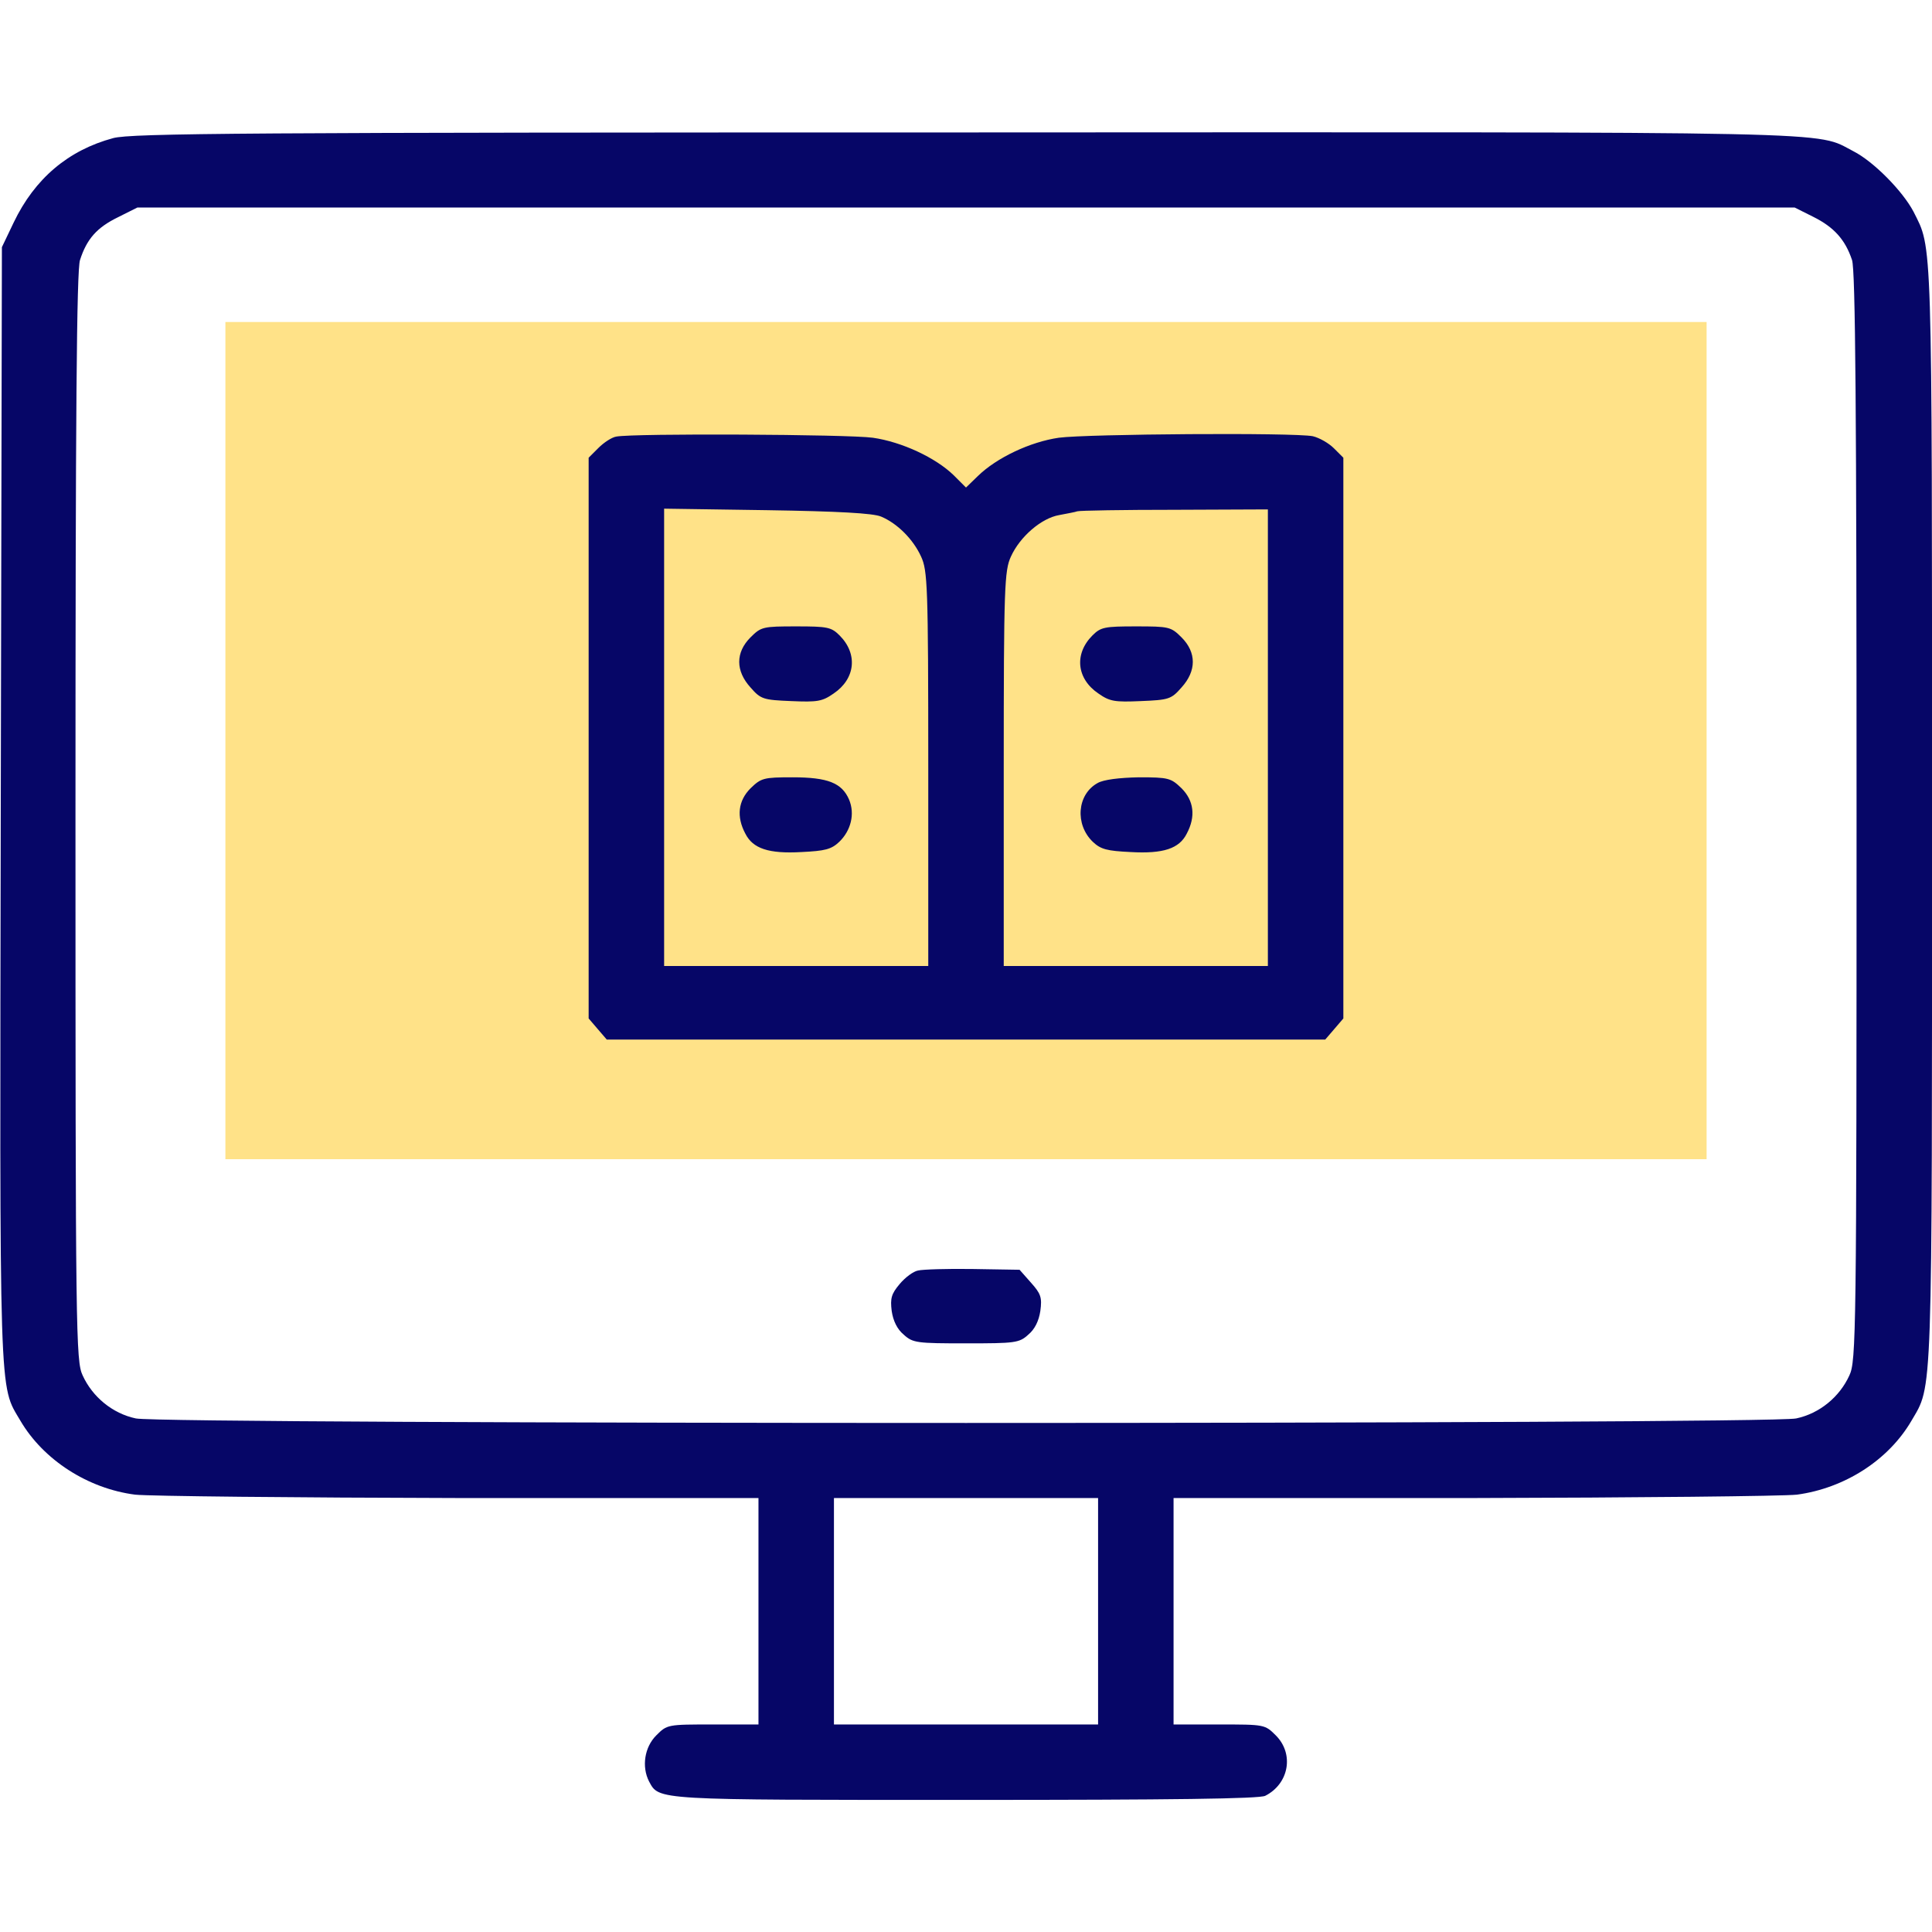 <svg width="60" height="60" viewBox="0 0 60 60" fill="none" xmlns="http://www.w3.org/2000/svg">
<g clip-path="url(#clip0_743_922)">
<rect x="7" y="10" width="46" height="26" fill="#FFC107" fill-opacity="0.48"/>
<path d="M3.516 4.289C2.122 4.664 1.079 5.543 0.423 6.914L0.059 7.676L0.024 24.949C-0.011 43.758 -0.035 42.984 0.633 44.121C1.348 45.34 2.731 46.23 4.196 46.418C4.63 46.465 9.165 46.512 14.274 46.523H23.555V50.039V53.555H22.137C20.731 53.555 20.719 53.555 20.38 53.895C20.016 54.258 19.922 54.867 20.157 55.324C20.473 55.91 20.309 55.898 30.001 55.898C36.422 55.898 39.118 55.863 39.294 55.77C40.032 55.395 40.196 54.469 39.622 53.895C39.282 53.555 39.27 53.555 37.864 53.555H36.446V50.039V46.523H45.739C50.837 46.512 55.372 46.465 55.805 46.418C57.282 46.219 58.641 45.352 59.356 44.133C60.024 42.984 60.001 43.746 60.001 25.254C60.001 7.078 60.012 7.746 59.426 6.574C59.087 5.93 58.184 5.016 57.563 4.699C56.333 4.066 57.809 4.102 29.942 4.113C7.63 4.113 4.079 4.137 3.516 4.289ZM56.321 6.738C56.954 7.055 57.305 7.441 57.516 8.074C57.622 8.367 57.657 12.75 57.657 25.359C57.657 41.438 57.645 42.27 57.434 42.715C57.13 43.383 56.508 43.898 55.782 44.051C54.938 44.238 5.063 44.238 4.219 44.051C3.493 43.898 2.872 43.383 2.567 42.715C2.356 42.27 2.344 41.438 2.344 25.359C2.344 12.914 2.38 8.367 2.485 8.074C2.696 7.418 3.012 7.066 3.657 6.75L4.266 6.445H30.001H55.735L56.321 6.738ZM34.102 50.039V53.555H30.001H25.899V50.039V46.523H30.001H34.102V50.039Z" fill="#060667"/>
<path d="M19.137 13.559C18.996 13.582 18.75 13.746 18.586 13.91L18.281 14.215V22.922V31.629L18.562 31.957L18.844 32.285H30H41.156L41.438 31.957L41.719 31.629V22.922V14.215L41.426 13.922C41.262 13.758 40.969 13.594 40.77 13.547C40.172 13.43 33.762 13.477 32.883 13.594C31.992 13.723 30.949 14.215 30.363 14.789L30 15.141L29.625 14.766C29.062 14.215 28.008 13.723 27.105 13.594C26.344 13.488 19.676 13.453 19.137 13.559ZM27.363 16.043C27.867 16.254 28.359 16.746 28.605 17.285C28.805 17.719 28.828 18.164 28.828 23.871V30H24.727H20.625V22.898V15.797L23.824 15.844C26.039 15.879 27.117 15.938 27.363 16.043ZM39.375 22.91V30H35.273H31.172V23.871C31.172 18.211 31.195 17.719 31.395 17.285C31.676 16.664 32.344 16.09 32.895 15.996C33.141 15.949 33.398 15.902 33.457 15.879C33.527 15.855 34.875 15.832 36.48 15.832L39.375 15.82V22.91Z" fill="#060667"/>
<path d="M23.309 19.793C22.84 20.261 22.84 20.836 23.309 21.351C23.625 21.715 23.707 21.738 24.574 21.773C25.383 21.808 25.535 21.785 25.887 21.539C26.566 21.082 26.648 20.308 26.074 19.734C25.816 19.476 25.699 19.453 24.727 19.453C23.695 19.453 23.637 19.465 23.309 19.793Z" fill="#060667"/>
<path d="M23.31 24.48C22.924 24.867 22.865 25.359 23.146 25.887C23.381 26.355 23.873 26.519 24.892 26.461C25.619 26.426 25.818 26.379 26.064 26.144C26.427 25.793 26.556 25.277 26.369 24.832C26.146 24.316 25.712 24.14 24.611 24.14C23.709 24.14 23.638 24.164 23.31 24.48Z" fill="#060667"/>
<path d="M33.927 19.734C33.353 20.308 33.435 21.082 34.114 21.539C34.466 21.785 34.618 21.808 35.427 21.773C36.294 21.738 36.376 21.715 36.692 21.351C37.161 20.836 37.161 20.261 36.692 19.793C36.364 19.465 36.306 19.453 35.275 19.453C34.302 19.453 34.185 19.476 33.927 19.734Z" fill="#060667"/>
<path d="M34.091 24.316C33.447 24.668 33.376 25.605 33.939 26.144C34.185 26.379 34.384 26.426 35.111 26.461C36.13 26.519 36.623 26.355 36.857 25.887C37.138 25.359 37.08 24.867 36.693 24.48C36.365 24.164 36.294 24.14 35.369 24.14C34.759 24.152 34.279 24.211 34.091 24.316Z" fill="#060667"/>
<path d="M28.512 39.457C28.371 39.48 28.113 39.668 27.938 39.879C27.68 40.184 27.645 40.324 27.692 40.711C27.738 41.027 27.867 41.285 28.067 41.449C28.348 41.707 28.477 41.719 30 41.719C31.523 41.719 31.652 41.707 31.934 41.449C32.133 41.285 32.262 41.027 32.309 40.711C32.367 40.289 32.32 40.172 32.016 39.832L31.664 39.434L30.211 39.41C29.414 39.398 28.652 39.422 28.512 39.457Z" fill="#060667"/>
</g>
<defs>
<clipPath id="clip0_743_922">
<rect width="60" height="60" fill="white"/>
</clipPath>
</defs>
</svg>
